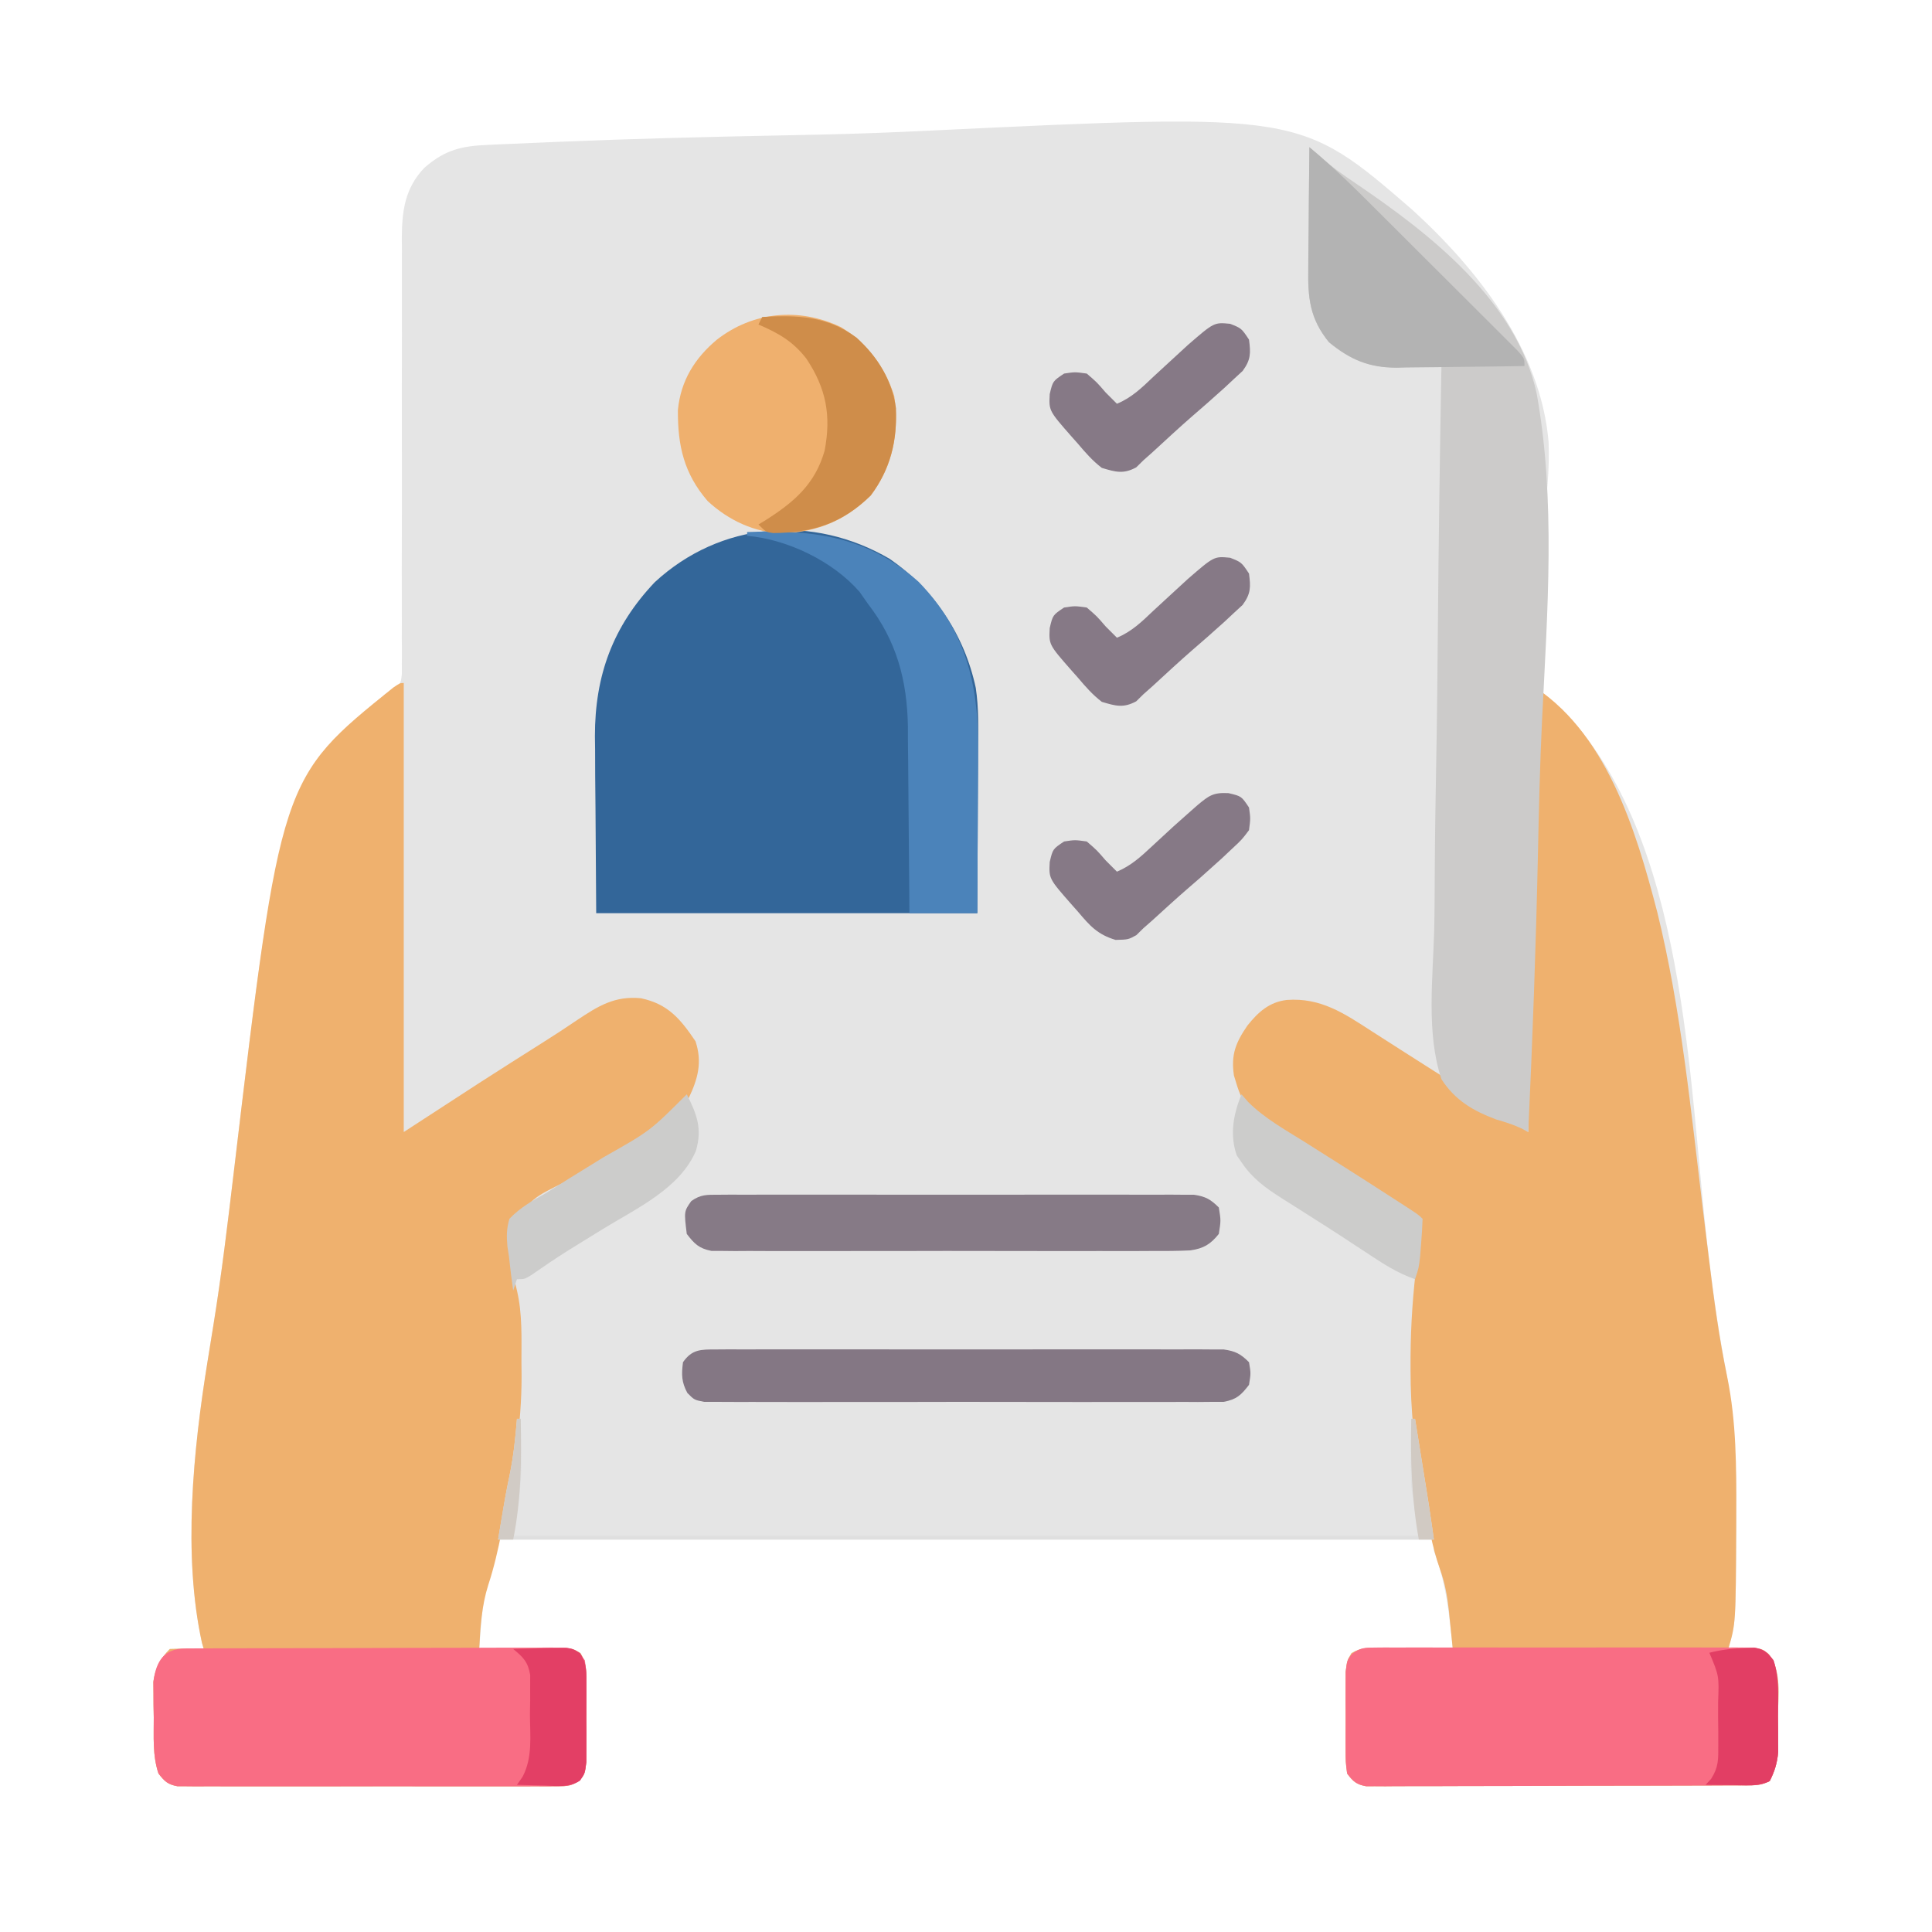 <?xml version="1.0" encoding="UTF-8"?>
<svg version="1.1" xmlns="http://www.w3.org/2000/svg" width="512" height="512">
<path d="M0 0 C1.335 -0.063 1.335 -0.063 2.697 -0.127 C5.689 -0.264 8.68 -0.386 11.672 -0.508 C13.817 -0.6 15.961 -0.693 18.106 -0.786 C37.88 -1.614 57.664 -2.101 77.451 -2.493 C80.114 -2.548 82.777 -2.602 85.44 -2.658 C86.102 -2.672 86.764 -2.686 87.445 -2.7 C97.378 -2.913 107.296 -3.301 117.22 -3.786 C214.882 -8.457 214.882 -8.457 244.492 17.16 C262.031 33.121 278.599 54.384 280.679 78.761 C280.97 86.116 280.219 93.26 279.196 100.533 C278.479 106.115 278.186 111.735 277.837 117.349 C277.563 121.698 277.232 126.009 276.688 130.333 C275.524 138.048 275.524 138.048 277.926 145.162 C279.96 146.953 281.941 148.28 284.285 149.624 C317.331 183.531 317.664 247.468 322.749 291.351 C324.013 302.126 325.395 312.808 327.433 323.468 C329.918 336.478 330.459 349.203 330.41 362.437 C330.407 363.742 330.404 365.047 330.402 366.391 C330.277 391.895 330.277 391.895 328.285 398.624 C328.9 398.589 329.515 398.554 330.148 398.519 C330.956 398.492 331.765 398.464 332.597 398.437 C333.398 398.402 334.198 398.367 335.023 398.331 C337.285 398.624 337.285 398.624 339.015 399.948 C342.546 404.609 341.469 410.953 341.472 416.499 C341.484 417.588 341.497 418.678 341.509 419.8 C341.511 420.853 341.513 421.906 341.515 422.991 C341.519 423.951 341.523 424.912 341.528 425.901 C341.265 428.847 340.61 430.986 339.285 433.624 C336.956 434.789 335.597 434.755 333.002 434.765 C332.104 434.77 331.205 434.776 330.279 434.782 C329.29 434.783 328.302 434.784 327.283 434.785 C326.244 434.79 325.205 434.795 324.134 434.8 C320.686 434.815 317.237 434.822 313.789 434.827 C311.4 434.833 309.011 434.839 306.622 434.844 C301.609 434.855 296.596 434.861 291.583 434.864 C285.149 434.87 278.715 434.894 272.281 434.922 C267.345 434.941 262.41 434.946 257.475 434.948 C255.102 434.951 252.729 434.959 250.357 434.972 C247.043 434.989 243.73 434.987 240.416 434.981 C239.429 434.99 238.443 434.999 237.426 435.008 C236.525 435.003 235.623 434.997 234.694 434.992 C233.91 434.993 233.127 434.994 232.319 434.996 C229.73 434.523 228.848 433.712 227.285 431.624 C226.897 428.577 226.897 428.577 226.886 424.874 C226.883 424.22 226.881 423.565 226.878 422.891 C226.876 421.509 226.881 420.127 226.894 418.745 C226.91 416.631 226.894 414.519 226.875 412.405 C226.877 411.062 226.88 409.718 226.886 408.374 C226.89 407.152 226.893 405.93 226.897 404.671 C227.285 401.624 227.285 401.624 228.45 399.721 C231.055 398.164 233.025 398.285 236.046 398.331 C237.165 398.341 238.283 398.35 239.435 398.36 C240.602 398.386 241.77 398.411 242.972 398.437 C244.151 398.45 245.33 398.464 246.545 398.478 C249.458 398.513 252.371 398.562 255.285 398.624 C254.402 389.575 253.53 381.179 250.285 372.624 C250.285 371.634 250.285 370.644 250.285 369.624 C168.445 369.624 86.605 369.624 2.285 369.624 C1.625 372.594 0.965 375.564 0.285 378.624 C-0.066 379.882 -0.417 381.14 -0.778 382.437 C-1.673 385.908 -1.999 389.313 -2.274 392.886 C-2.358 393.962 -2.443 395.038 -2.529 396.146 C-2.591 396.964 -2.652 397.782 -2.715 398.624 C-1.974 398.608 -1.232 398.593 -0.468 398.576 C2.887 398.514 6.242 398.475 9.597 398.437 C11.348 398.399 11.348 398.399 13.134 398.36 C14.253 398.351 15.371 398.341 16.523 398.331 C17.555 398.315 18.586 398.3 19.649 398.283 C22.285 398.624 22.285 398.624 24.12 399.721 C25.879 402.595 25.674 405.028 25.683 408.374 C25.686 409.029 25.689 409.683 25.692 410.357 C25.694 411.739 25.688 413.121 25.676 414.503 C25.66 416.617 25.676 418.729 25.695 420.843 C25.693 422.187 25.689 423.53 25.683 424.874 C25.68 426.096 25.676 427.318 25.673 428.577 C25.285 431.624 25.285 431.624 24.036 433.291 C21.828 434.972 20.639 435.001 17.882 435.005 C16.982 435.013 16.082 435.022 15.154 435.031 C13.677 435.022 13.677 435.022 12.17 435.012 C10.611 435.02 10.611 435.02 9.02 435.028 C5.577 435.041 2.134 435.033 -1.309 435.023 C-3.696 435.025 -6.084 435.027 -8.471 435.031 C-13.478 435.036 -18.485 435.029 -23.492 435.015 C-29.919 434.998 -36.345 435.008 -42.771 435.026 C-47.702 435.037 -52.633 435.033 -57.564 435.026 C-59.934 435.024 -62.304 435.026 -64.674 435.033 C-67.983 435.041 -71.291 435.029 -74.6 435.012 C-75.585 435.018 -76.57 435.024 -77.585 435.031 C-78.485 435.022 -79.385 435.014 -80.313 435.005 C-81.095 435.004 -81.877 435.003 -82.683 435.002 C-85.268 434.521 -86.122 433.682 -87.715 431.624 C-89.33 426.78 -88.941 421.821 -88.965 416.749 C-88.986 415.66 -89.007 414.571 -89.028 413.448 C-89.033 412.395 -89.038 411.342 -89.043 410.257 C-89.053 409.297 -89.062 408.337 -89.072 407.347 C-88.612 403.833 -87.237 401.146 -84.715 398.624 C-83.196 398.552 -81.674 398.54 -80.153 398.562 C-79.326 398.571 -78.5 398.58 -77.649 398.589 C-77.011 398.601 -76.373 398.612 -75.715 398.624 C-75.869 398.105 -76.022 397.585 -76.18 397.05 C-81.321 373.745 -78.498 345.788 -74.715 322.429 C-74.319 319.973 -73.923 317.517 -73.528 315.062 C-73.37 314.094 -73.37 314.094 -73.209 313.108 C-70.992 299.435 -69.356 285.704 -67.725 271.951 C-55.984 173.149 -55.984 173.149 -27.715 145.624 C-27.023 145.193 -26.33 144.762 -25.616 144.318 C-23.507 142.775 -23.507 142.775 -23.219 140.294 C-23.221 138.909 -23.221 138.909 -23.223 137.496 C-23.211 135.904 -23.211 135.904 -23.199 134.28 C-23.216 132.534 -23.216 132.534 -23.233 130.752 C-23.227 128.913 -23.227 128.913 -23.221 127.036 C-23.215 124.368 -23.216 121.7 -23.229 119.032 C-23.25 114.807 -23.24 110.584 -23.225 106.359 C-23.196 96.624 -23.207 86.888 -23.218 77.152 C-23.228 68.242 -23.229 59.332 -23.198 50.422 C-23.185 46.228 -23.19 42.035 -23.211 37.842 C-23.222 34.609 -23.208 31.376 -23.198 28.143 C-23.215 26.412 -23.215 26.412 -23.232 24.646 C-23.178 17.449 -22.4 11.486 -17.268 6.107 C-11.683 1.223 -7.279 0.289 0 0 Z " fill="#E5E5E5" transform="translate(129.715,38.376)"/>
<path d="M0 0 C0 39.27 0 78.54 0 119 C6.6 114.71 13.2 110.42 20 106 C25.646 102.374 31.305 98.771 36.98 95.191 C39.997 93.287 42.981 91.352 45.926 89.34 C51.586 85.569 55.895 82.879 62.852 83.543 C70.073 85.079 73.332 89.061 77.312 94.938 C79.157 100.471 77.957 104.868 75.559 109.91 C71.214 115.735 64.979 119.429 58.812 123.062 C58.051 123.532 57.289 124.002 56.505 124.486 C52.193 127.145 47.849 129.616 43.344 131.934 C34.058 136.437 34.058 136.437 28.214 144.352 C27.568 150.084 28.623 155.453 30 161 C31.464 167.261 31.184 173.539 31.188 179.938 C31.2 181.181 31.212 182.424 31.225 183.705 C31.245 196.679 29.126 209.069 26.562 221.75 C26.358 222.795 26.154 223.841 25.943 224.918 C24.982 229.715 23.93 234.366 22.402 239.016 C20.636 244.589 20.29 250.187 20 256 C20.742 255.984 21.483 255.969 22.247 255.952 C25.602 255.89 28.957 255.851 32.312 255.812 C33.48 255.787 34.647 255.762 35.85 255.736 C37.527 255.722 37.527 255.722 39.238 255.707 C40.786 255.683 40.786 255.683 42.365 255.659 C45 256 45 256 46.835 257.096 C48.594 259.971 48.389 262.404 48.398 265.75 C48.401 266.405 48.404 267.059 48.407 267.733 C48.409 269.115 48.404 270.497 48.391 271.879 C48.375 273.993 48.391 276.105 48.41 278.219 C48.408 279.563 48.404 280.906 48.398 282.25 C48.395 283.472 48.392 284.694 48.388 285.953 C48 289 48 289 46.751 290.667 C44.543 292.348 43.354 292.377 40.597 292.381 C39.697 292.389 38.797 292.398 37.87 292.407 C36.392 292.397 36.392 292.397 34.885 292.388 C33.326 292.396 33.326 292.396 31.736 292.404 C28.292 292.417 24.849 292.409 21.406 292.398 C19.019 292.4 16.631 292.403 14.244 292.407 C9.237 292.412 4.23 292.405 -0.777 292.391 C-7.203 292.374 -13.629 292.384 -20.056 292.402 C-24.987 292.413 -29.918 292.409 -34.849 292.401 C-37.219 292.399 -39.589 292.402 -41.959 292.409 C-45.268 292.416 -48.576 292.405 -51.885 292.388 C-52.87 292.394 -53.855 292.4 -54.87 292.407 C-55.77 292.398 -56.67 292.39 -57.597 292.381 C-58.38 292.38 -59.162 292.379 -59.968 292.378 C-62.553 291.897 -63.407 291.058 -65 289 C-66.615 284.156 -66.226 279.197 -66.25 274.125 C-66.271 273.036 -66.291 271.946 -66.312 270.824 C-66.318 269.771 -66.323 268.718 -66.328 267.633 C-66.337 266.673 -66.347 265.712 -66.356 264.723 C-65.896 261.209 -64.522 258.522 -62 256 C-60.481 255.928 -58.958 255.916 -57.438 255.938 C-56.611 255.947 -55.785 255.956 -54.934 255.965 C-54.296 255.976 -53.657 255.988 -53 256 C-53.153 255.481 -53.307 254.961 -53.465 254.426 C-58.606 231.121 -55.782 203.164 -52 179.805 C-51.604 177.349 -51.208 174.893 -50.812 172.438 C-50.655 171.47 -50.655 171.47 -50.494 170.484 C-48.277 156.811 -46.641 143.08 -45.01 129.327 C-32.642 25.251 -32.642 25.251 -2.797 1.227 C-1 0 -1 0 0 0 Z " fill="#EFB16E" transform="translate(107,181)"/>
<path d="M0 0 C20.598 12.359 28.514 38.871 34.211 60.791 C40.546 86.559 43.088 113.251 46.285 139.551 C46.71 143.034 47.136 146.517 47.562 150 C47.718 151.272 47.718 151.272 47.876 152.569 C49.167 163.107 50.565 173.585 52.744 183.984 C55.157 195.775 55.169 207.822 55.125 219.812 C55.121 221.77 55.121 221.77 55.117 223.767 C54.992 249.271 54.992 249.271 53 256 C53.615 255.965 54.23 255.93 54.863 255.895 C55.672 255.867 56.48 255.84 57.312 255.812 C58.113 255.778 58.914 255.743 59.738 255.707 C62 256 62 256 63.73 257.324 C67.261 261.985 66.184 268.329 66.188 273.875 C66.2 274.964 66.212 276.054 66.225 277.176 C66.227 278.229 66.228 279.282 66.23 280.367 C66.235 281.327 66.239 282.288 66.243 283.277 C65.98 286.223 65.325 288.362 64 291 C61.671 292.165 60.312 292.131 57.718 292.14 C56.819 292.146 55.92 292.152 54.994 292.158 C54.006 292.159 53.017 292.16 51.998 292.161 C50.959 292.166 49.92 292.171 48.849 292.176 C45.401 292.191 41.952 292.198 38.504 292.203 C36.115 292.209 33.726 292.215 31.337 292.22 C26.324 292.231 21.311 292.237 16.299 292.24 C9.864 292.246 3.43 292.27 -3.004 292.298 C-7.939 292.317 -12.874 292.322 -17.81 292.324 C-20.183 292.327 -22.555 292.335 -24.928 292.348 C-28.242 292.365 -31.555 292.363 -34.869 292.356 C-35.855 292.366 -36.842 292.375 -37.859 292.384 C-38.76 292.379 -39.662 292.373 -40.591 292.367 C-41.374 292.369 -42.158 292.37 -42.965 292.372 C-45.554 291.899 -46.436 291.088 -48 289 C-48.388 285.953 -48.388 285.953 -48.398 282.25 C-48.401 281.595 -48.404 280.941 -48.407 280.267 C-48.409 278.885 -48.404 277.503 -48.391 276.121 C-48.375 274.007 -48.391 271.895 -48.41 269.781 C-48.408 268.437 -48.404 267.094 -48.398 265.75 C-48.395 264.528 -48.392 263.306 -48.388 262.047 C-48 259 -48 259 -46.835 257.096 C-44.23 255.54 -42.26 255.661 -39.238 255.707 C-38.12 255.717 -37.002 255.726 -35.85 255.736 C-34.682 255.761 -33.515 255.787 -32.312 255.812 C-31.134 255.826 -29.955 255.84 -28.74 255.854 C-25.826 255.889 -22.913 255.938 -20 256 C-20.258 253.352 -20.531 250.708 -20.812 248.062 C-20.883 247.327 -20.953 246.592 -21.025 245.834 C-21.449 241.958 -22.095 238.457 -23.41 234.781 C-25.53 228.815 -26.521 222.657 -27.625 216.438 C-27.842 215.257 -28.058 214.077 -28.281 212.861 C-30.155 202.526 -31.193 192.707 -31.188 182.188 C-31.188 180.999 -31.189 179.811 -31.189 178.587 C-31.138 169.93 -30.552 161.47 -29.438 152.891 C-29.293 151.607 -29.149 150.323 -29 149 C-28.832 147.779 -28.665 146.559 -28.492 145.301 C-28.682 141.721 -28.682 141.721 -31.945 139.402 C-33.324 138.556 -34.718 137.736 -36.125 136.938 C-37.677 135.995 -39.229 135.052 -40.781 134.109 C-41.619 133.612 -42.457 133.116 -43.32 132.604 C-48.143 129.718 -52.879 126.696 -57.625 123.688 C-59.01 122.826 -59.01 122.826 -60.422 121.947 C-75.471 112.481 -75.471 112.481 -78 104 C-78.808 98.443 -77.503 95.277 -74.43 90.797 C-71.584 87.22 -68.623 84.544 -64 84 C-54.966 83.318 -48.731 87.595 -41.438 92.312 C-40.627 92.831 -39.816 93.349 -38.981 93.883 C-37.238 94.998 -35.495 96.115 -33.754 97.234 C-30.903 99.062 -28.044 100.878 -25.184 102.691 C-23.247 103.919 -21.311 105.147 -19.375 106.375 C-18.476 106.945 -17.577 107.515 -16.65 108.103 C-15.35 108.93 -15.35 108.93 -14.023 109.773 C-13.27 110.252 -12.516 110.731 -11.74 111.224 C-7.801 113.777 -3.905 116.396 0 119 C0 79.73 0 40.46 0 0 Z " fill="#EFB16E" transform="translate(405,181)"/>
<path d="M0 0 C11.78 8.182 19.774 20.129 22.779 34.172 C23.584 39.497 23.429 44.849 23.383 50.223 C23.381 51.334 23.379 52.446 23.377 53.591 C23.366 57.706 23.338 61.822 23.312 65.938 C23.271 75.157 23.23 84.376 23.188 93.875 C-10.143 93.875 -43.472 93.875 -77.812 93.875 C-77.905 80.139 -77.905 80.139 -78 66.125 C-78.027 63.258 -78.055 60.392 -78.083 57.438 C-78.092 55.131 -78.099 52.823 -78.105 50.516 C-78.121 49.346 -78.136 48.177 -78.152 46.972 C-78.157 30.885 -73.413 17.898 -62.293 6.164 C-44.873 -9.911 -20.405 -11.954 0 0 Z " fill="#336699" transform="translate(235.812,148.125)"/>
<path d="M0 0 C0.913 0.824 1.826 1.648 2.767 2.497 C5.846 5.144 9.051 7.437 12.426 9.694 C32.156 23.085 54.854 40.777 60.222 65.218 C65.333 93.384 63.076 123.108 61.673 151.531 C61.094 163.492 60.821 175.454 60.567 187.425 C60.039 211.966 59.148 236.481 58 261 C57.432 260.697 56.865 260.395 56.28 260.083 C54.041 259.019 51.895 258.364 49.518 257.674 C43.37 255.378 38.621 252.605 35 247 C30.935 234.883 32.741 220.175 33.074 207.619 C33.193 202.354 33.203 197.089 33.226 191.824 C33.285 181.867 33.441 171.914 33.632 161.958 C33.844 150.619 33.949 139.28 34.044 127.939 C34.242 104.624 34.576 81.312 35 58 C33.721 58.046 32.443 58.093 31.125 58.141 C29.417 58.178 27.708 58.215 26 58.25 C24.741 58.3 24.741 58.3 23.457 58.352 C15.95 58.468 10.96 56.434 5.188 51.688 C0.098 45.435 -0.43 39.913 -0.293 32.129 C-0.289 31.207 -0.284 30.284 -0.28 29.334 C-0.263 26.41 -0.226 23.486 -0.188 20.562 C-0.172 18.571 -0.159 16.579 -0.146 14.588 C-0.114 9.725 -0.062 4.863 0 0 Z " fill="#CCCBCA" transform="translate(347,39)"/>
<path d="M0 0 C0.9 -0.008 1.8 -0.017 2.728 -0.026 C3.713 -0.02 4.698 -0.013 5.713 -0.007 C7.271 -0.015 7.271 -0.015 8.862 -0.023 C12.305 -0.036 15.748 -0.028 19.191 -0.017 C21.579 -0.02 23.966 -0.022 26.354 -0.026 C31.36 -0.031 36.367 -0.024 41.374 -0.01 C47.801 0.007 54.227 -0.003 60.653 -0.021 C65.584 -0.032 70.515 -0.028 75.446 -0.02 C77.816 -0.018 80.186 -0.021 82.556 -0.028 C85.865 -0.036 89.173 -0.024 92.482 -0.007 C93.467 -0.013 94.452 -0.019 95.467 -0.026 C96.367 -0.017 97.267 -0.009 98.195 0 C99.368 0.002 99.368 0.002 100.565 0.003 C103.15 0.484 104.005 1.323 105.597 3.381 C107.211 8.223 106.782 13.186 106.785 18.256 C106.797 19.345 106.809 20.434 106.822 21.557 C106.824 22.61 106.826 23.663 106.828 24.748 C106.832 25.708 106.836 26.669 106.84 27.658 C106.577 30.604 105.923 32.743 104.597 35.381 C102.268 36.546 100.909 36.512 98.315 36.521 C96.967 36.53 96.967 36.53 95.591 36.539 C94.603 36.54 93.614 36.541 92.596 36.542 C91.037 36.55 91.037 36.55 89.447 36.557 C85.998 36.572 82.55 36.579 79.101 36.584 C76.712 36.59 74.323 36.596 71.934 36.601 C66.922 36.612 61.909 36.618 56.896 36.621 C50.462 36.627 44.027 36.651 37.593 36.679 C32.658 36.698 27.723 36.703 22.788 36.705 C20.415 36.708 18.042 36.716 15.669 36.729 C12.356 36.746 9.042 36.744 5.728 36.737 C4.742 36.747 3.755 36.756 2.739 36.765 C1.837 36.76 0.936 36.754 0.007 36.748 C-0.777 36.75 -1.561 36.751 -2.368 36.753 C-4.957 36.28 -5.839 35.469 -7.403 33.381 C-7.791 30.334 -7.791 30.334 -7.801 26.631 C-7.804 25.976 -7.807 25.322 -7.81 24.648 C-7.812 23.266 -7.806 21.884 -7.794 20.502 C-7.778 18.388 -7.794 16.276 -7.813 14.162 C-7.811 12.818 -7.807 11.475 -7.801 10.131 C-7.798 8.909 -7.794 7.687 -7.791 6.428 C-7.403 3.381 -7.403 3.381 -6.154 1.714 C-3.946 0.033 -2.757 0.004 0 0 Z " fill="#F96D84" transform="translate(364.403,436.619)"/>
<path d="M0 0 C1.346 -0.009 1.346 -0.009 2.719 -0.017 C4.208 -0.019 4.208 -0.019 5.726 -0.021 C6.765 -0.026 7.804 -0.031 8.874 -0.036 C12.328 -0.05 15.782 -0.057 19.236 -0.063 C21.627 -0.068 24.017 -0.074 26.407 -0.08 C31.426 -0.09 36.445 -0.096 41.464 -0.1 C47.906 -0.105 54.348 -0.129 60.79 -0.158 C65.73 -0.176 70.669 -0.182 75.609 -0.183 C77.984 -0.186 80.36 -0.194 82.735 -0.207 C86.054 -0.224 89.372 -0.223 92.691 -0.216 C93.679 -0.225 94.667 -0.234 95.685 -0.244 C97.04 -0.236 97.04 -0.236 98.422 -0.227 C99.599 -0.229 99.599 -0.229 100.8 -0.231 C103.391 0.241 104.273 1.05 105.838 3.14 C106.226 6.187 106.226 6.187 106.236 9.89 C106.239 10.545 106.242 11.199 106.245 11.874 C106.247 13.256 106.241 14.638 106.229 16.019 C106.213 18.133 106.229 20.245 106.248 22.359 C106.246 23.703 106.242 25.047 106.236 26.39 C106.233 27.612 106.229 28.835 106.226 30.094 C105.838 33.14 105.838 33.14 104.589 34.807 C102.381 36.488 101.192 36.517 98.435 36.521 C97.535 36.53 96.635 36.538 95.708 36.547 C94.722 36.541 93.737 36.535 92.723 36.529 C91.164 36.537 91.164 36.537 89.573 36.545 C86.13 36.558 82.687 36.549 79.244 36.539 C76.857 36.541 74.469 36.544 72.082 36.548 C67.075 36.552 62.068 36.546 57.061 36.532 C50.634 36.514 44.208 36.524 37.782 36.542 C32.851 36.553 27.92 36.55 22.989 36.542 C20.619 36.54 18.249 36.542 15.879 36.549 C12.57 36.557 9.262 36.545 5.953 36.529 C4.968 36.535 3.983 36.541 2.968 36.547 C2.068 36.539 1.168 36.53 0.241 36.521 C-0.542 36.52 -1.324 36.519 -2.13 36.518 C-4.715 36.038 -5.569 35.199 -7.162 33.14 C-8.777 28.297 -8.388 23.338 -8.412 18.265 C-8.433 17.176 -8.453 16.087 -8.475 14.965 C-8.48 13.911 -8.485 12.858 -8.49 11.773 C-8.5 10.813 -8.509 9.853 -8.519 8.864 C-7.772 3.158 -5.6 0.021 0 0 Z " fill="#F96D84" transform="translate(49.162,436.86)"/>
<path d="M0 0 C6.953 4.268 11.694 10.532 14.145 18.316 C15.498 27.98 13.786 36.76 7.895 44.629 C1.178 51.193 -5.905 54.183 -15.23 54.691 C-22.831 54.482 -29.781 51.231 -35.32 46.098 C-41.616 38.793 -43.271 31.413 -43.203 21.973 C-42.472 14.281 -38.756 8.234 -32.855 3.316 C-23.314 -4.093 -11.139 -5.302 0 0 Z " fill="#EFB06E" transform="translate(222.855,86.684)"/>
<path d="M0 0 C1.689 -0.013 1.689 -0.013 3.412 -0.026 C5.266 -0.017 5.266 -0.017 7.157 -0.007 C8.458 -0.012 9.759 -0.018 11.099 -0.023 C14.67 -0.037 18.24 -0.032 21.81 -0.022 C25.545 -0.014 29.28 -0.021 33.015 -0.026 C39.289 -0.032 45.563 -0.024 51.837 -0.01 C59.09 0.006 66.343 0.001 73.596 -0.016 C79.822 -0.029 86.048 -0.031 92.274 -0.023 C95.993 -0.019 99.712 -0.018 103.432 -0.028 C107.578 -0.038 111.725 -0.024 115.872 -0.007 C117.106 -0.013 118.34 -0.019 119.611 -0.026 C121.304 -0.013 121.304 -0.013 123.031 0 C124.502 0.002 124.502 0.002 126.002 0.003 C129.044 0.449 130.416 1.215 132.579 3.381 C133.141 6.818 133.141 6.818 132.579 10.381 C130.378 13.142 128.527 14.245 125.023 14.747 C121.661 14.904 118.322 14.921 114.958 14.899 C113.035 14.909 113.035 14.909 111.073 14.92 C107.565 14.938 104.057 14.931 100.549 14.918 C96.875 14.908 93.202 14.918 89.528 14.924 C83.36 14.931 77.193 14.921 71.025 14.902 C63.895 14.881 56.766 14.888 49.637 14.91 C43.513 14.928 37.389 14.93 31.264 14.92 C27.608 14.914 23.951 14.913 20.295 14.926 C16.22 14.94 12.146 14.921 8.071 14.899 C6.253 14.911 6.253 14.911 4.398 14.923 C2.735 14.906 2.735 14.906 1.038 14.889 C-0.407 14.887 -0.407 14.887 -1.881 14.884 C-5.191 14.228 -6.384 13.027 -8.421 10.381 C-9.153 4.422 -9.153 4.422 -7.232 1.69 C-4.743 -0.109 -3.059 0.004 0 0 Z " fill="#867A86" transform="translate(190.421,316.619)"/>
<path d="M0 0 C1.202 -0.008 2.403 -0.017 3.641 -0.026 C4.975 -0.02 6.308 -0.014 7.641 -0.007 C9.044 -0.011 10.447 -0.017 11.85 -0.023 C15.662 -0.037 19.474 -0.032 23.286 -0.022 C27.273 -0.014 31.26 -0.021 35.248 -0.026 C41.945 -0.032 48.643 -0.024 55.34 -0.01 C63.084 0.006 70.828 0.001 78.572 -0.016 C85.219 -0.029 91.865 -0.031 98.511 -0.023 C102.482 -0.019 106.452 -0.018 110.423 -0.028 C114.157 -0.037 117.891 -0.031 121.624 -0.013 C123.649 -0.007 125.673 -0.016 127.698 -0.026 C129.505 -0.013 129.505 -0.013 131.348 0 C132.395 0.001 133.442 0.002 134.52 0.003 C137.638 0.437 139.021 1.169 141.237 3.381 C141.737 6.318 141.737 6.318 141.237 9.381 C139.133 12.113 137.948 13.249 134.52 13.884 C133.473 13.886 132.426 13.887 131.348 13.889 C130.143 13.9 128.939 13.911 127.698 13.923 C126.38 13.915 125.062 13.907 123.704 13.899 C122.299 13.904 120.895 13.911 119.49 13.92 C115.678 13.938 111.867 13.931 108.055 13.918 C104.067 13.908 100.079 13.918 96.091 13.924 C89.396 13.931 82.7 13.921 76.004 13.902 C68.259 13.881 60.515 13.888 52.77 13.91 C46.123 13.928 39.476 13.93 32.829 13.92 C28.857 13.914 24.886 13.913 20.915 13.926 C17.183 13.938 13.451 13.93 9.719 13.907 C8.348 13.901 6.977 13.903 5.606 13.912 C3.737 13.923 1.869 13.906 0 13.889 C-1.57 13.887 -1.57 13.887 -3.171 13.884 C-5.763 13.381 -5.763 13.381 -7.599 11.541 C-9.172 8.622 -9.18 6.648 -8.763 3.381 C-6.34 -0.076 -4.052 0.004 0 0 Z " fill="#847784" transform="translate(189.763,357.619)"/>
<path d="M0 0 C17.31 -0.707 32.004 1.133 45.434 13.184 C57.787 25.871 61.343 40.177 61.195 57.348 C61.192 58.6 61.19 59.853 61.187 61.143 C61.177 64.442 61.16 67.742 61.137 71.041 C61.117 74.42 61.108 77.799 61.098 81.178 C61.076 87.785 61.041 94.393 61 101 C55.06 101 49.12 101 43 101 C42.991 99.251 42.981 97.501 42.972 95.698 C42.936 89.867 42.882 84.036 42.816 78.204 C42.777 74.675 42.745 71.145 42.729 67.615 C42.711 63.541 42.661 59.468 42.609 55.395 C42.608 54.149 42.607 52.904 42.606 51.621 C42.403 39.263 39.606 28.828 32 19 C31.278 17.969 30.556 16.938 29.812 15.875 C22.782 7.736 10.648 1.906 0 1 C0 0.67 0 0.34 0 0 Z " fill="#4B83BA" transform="translate(198,141)"/>
<path d="M0 0 C6.591 5.428 12.588 11.424 18.621 17.453 C19.732 18.561 20.843 19.668 21.954 20.776 C24.268 23.084 26.58 25.394 28.89 27.705 C31.857 30.672 34.83 33.631 37.805 36.589 C40.095 38.868 42.38 41.15 44.663 43.435 C45.759 44.529 46.856 45.621 47.954 46.712 C49.481 48.23 51.002 49.753 52.521 51.278 C53.388 52.144 54.256 53.01 55.149 53.902 C57 56 57 56 57 58 C51.308 58.099 45.616 58.172 39.922 58.22 C37.988 58.24 36.054 58.267 34.121 58.302 C31.33 58.351 28.541 58.373 25.75 58.391 C24.467 58.422 24.467 58.422 23.157 58.453 C15.835 58.456 10.819 56.318 5.188 51.688 C0.098 45.435 -0.43 39.913 -0.293 32.129 C-0.289 31.207 -0.284 30.284 -0.28 29.334 C-0.263 26.41 -0.226 23.486 -0.188 20.562 C-0.172 18.571 -0.159 16.579 -0.146 14.588 C-0.114 9.725 -0.062 4.863 0 0 Z " fill="#B3B3B3" transform="translate(347,39)"/>
<path d="M0 0 C9.382 -0.529 17.227 -0.259 24.996 5.473 C30.543 10.519 34.398 16.703 35.445 24.18 C35.751 32.842 33.991 40.313 28.75 47.312 C21.133 54.756 13.357 57.193 2.883 57.266 C1 57 1 57 -1 55 C-0.42 54.648 0.16 54.296 0.758 53.934 C8.359 49.13 14.005 44.334 16.527 35.453 C18.324 26.129 16.936 18.881 11.68 11.027 C8.107 6.43 4.315 4.291 -1 2 C-0.67 1.34 -0.34 0.68 0 0 Z " fill="#CF8D4A" transform="translate(202,84)"/>
<path d="M0 0 C3 1.188 3 1.188 5 4.188 C5.467 7.808 5.493 9.512 3.312 12.496 C2.549 13.199 1.786 13.901 1 14.625 C0.172 15.398 -0.655 16.172 -1.508 16.969 C-2.33 17.701 -3.153 18.433 -4 19.188 C-4.657 19.775 -5.315 20.363 -5.992 20.969 C-7.261 22.085 -8.537 23.193 -9.82 24.293 C-13.441 27.44 -16.954 30.705 -20.484 33.953 C-21.315 34.69 -22.145 35.428 -23 36.188 C-23.624 36.801 -24.248 37.415 -24.891 38.047 C-28.297 39.889 -30.35 39.275 -34 38.188 C-36.433 36.328 -38.343 34.146 -40.312 31.812 C-40.837 31.222 -41.361 30.632 -41.9 30.023 C-48.045 23.037 -48.045 23.037 -47.812 18.625 C-47 15.188 -47 15.188 -44 13.188 C-41.125 12.75 -41.125 12.75 -38 13.188 C-35.312 15.5 -35.312 15.5 -33 18.188 C-32.402 18.786 -31.804 19.384 -31.188 20 C-30.796 20.392 -30.404 20.784 -30 21.188 C-26.109 19.583 -23.376 16.921 -20.375 14.062 C-19.308 13.074 -18.239 12.087 -17.168 11.102 C-16.636 10.612 -16.104 10.123 -15.556 9.618 C-15.043 9.146 -14.529 8.674 -14 8.188 C-13.089 7.35 -12.177 6.512 -11.238 5.648 C-4.247 -0.412 -4.247 -0.412 0 0 Z " fill="#867986" transform="translate(326,85.812)"/>
<path d="M0 0 C3.438 0.812 3.438 0.812 5.438 3.812 C5.844 6.691 5.844 6.691 5.438 9.812 C3.531 12.34 3.531 12.34 0.938 14.75 C0.02 15.614 -0.898 16.477 -1.844 17.367 C-7.758 22.686 -7.758 22.686 -10.484 25.02 C-13.802 27.882 -17.027 30.847 -20.266 33.797 C-21.024 34.462 -21.782 35.127 -22.562 35.812 C-23.176 36.416 -23.79 37.019 -24.422 37.641 C-26.562 38.812 -26.562 38.812 -29.918 38.898 C-34.689 37.477 -36.732 35.162 -39.875 31.438 C-40.399 30.847 -40.923 30.257 -41.463 29.648 C-47.607 22.662 -47.607 22.662 -47.375 18.25 C-46.562 14.812 -46.562 14.812 -43.562 12.812 C-40.688 12.375 -40.688 12.375 -37.562 12.812 C-34.875 15.125 -34.875 15.125 -32.562 17.812 C-31.964 18.411 -31.366 19.009 -30.75 19.625 C-30.358 20.017 -29.966 20.409 -29.562 20.812 C-25.823 19.231 -23.266 16.88 -20.312 14.125 C-19.348 13.234 -18.384 12.344 -17.391 11.426 C-15.991 10.132 -15.991 10.132 -14.562 8.812 C-13.069 7.472 -11.569 6.138 -10.062 4.812 C-9.15 4.008 -9.15 4.008 -8.219 3.188 C-5.175 0.661 -4.065 -0.214 0 0 Z " fill="#867986" transform="translate(325.562,210.188)"/>
<path d="M0 0 C3 1.188 3 1.188 5 4.188 C5.467 7.808 5.493 9.512 3.312 12.496 C2.549 13.199 1.786 13.901 1 14.625 C0.172 15.398 -0.655 16.172 -1.508 16.969 C-2.33 17.701 -3.153 18.433 -4 19.188 C-4.657 19.775 -5.315 20.363 -5.992 20.969 C-7.261 22.085 -8.537 23.193 -9.82 24.293 C-13.441 27.44 -16.954 30.705 -20.484 33.953 C-21.315 34.69 -22.145 35.428 -23 36.188 C-23.624 36.801 -24.248 37.415 -24.891 38.047 C-28.297 39.889 -30.35 39.275 -34 38.188 C-36.433 36.328 -38.343 34.146 -40.312 31.812 C-40.837 31.222 -41.361 30.632 -41.9 30.023 C-48.045 23.037 -48.045 23.037 -47.812 18.625 C-47 15.188 -47 15.188 -44 13.188 C-41.125 12.75 -41.125 12.75 -38 13.188 C-35.312 15.5 -35.312 15.5 -33 18.188 C-32.402 18.786 -31.804 19.384 -31.188 20 C-30.796 20.392 -30.404 20.784 -30 21.188 C-26.109 19.583 -23.376 16.921 -20.375 14.062 C-19.308 13.074 -18.239 12.087 -17.168 11.102 C-16.636 10.612 -16.104 10.123 -15.556 9.618 C-15.043 9.146 -14.529 8.674 -14 8.188 C-13.089 7.35 -12.177 6.512 -11.238 5.648 C-4.247 -0.412 -4.247 -0.412 0 0 Z " fill="#867986" transform="translate(326,147.812)"/>
<path d="M0 0 C2.626 5.253 4.17 8.969 2.422 14.992 C-1.845 24.96 -13.184 30.166 -22 35.562 C-24.063 36.833 -26.126 38.105 -28.188 39.379 C-29.168 39.984 -30.149 40.588 -31.16 41.211 C-34.588 43.37 -37.933 45.635 -41.258 47.949 C-43 49 -43 49 -45 49 C-45.33 49.99 -45.66 50.98 -46 52 C-46.441 48.976 -46.803 45.974 -47.125 42.938 C-47.256 42.09 -47.388 41.242 -47.523 40.369 C-47.778 37.626 -47.779 35.649 -47 33 C-44.101 29.938 -40.651 28.061 -37 26 C-35.038 24.766 -33.08 23.526 -31.125 22.281 C-28.061 20.384 -24.991 18.495 -21.922 16.605 C-9.723 9.716 -9.723 9.716 0 0 Z " fill="#CCCCCB" transform="translate(182,290)"/>
<path d="M0 0 C0.874 1.002 0.874 1.002 1.766 2.023 C6.127 6.375 11.557 9.376 16.75 12.625 C18.995 14.045 21.24 15.466 23.484 16.887 C24.587 17.582 25.69 18.277 26.826 18.994 C31.235 21.781 35.621 24.603 40 27.438 C41.057 28.118 41.057 28.118 42.136 28.813 C46.88 31.88 46.88 31.88 48 33 C47.936 35.128 47.798 37.253 47.625 39.375 C47.49 41.119 47.49 41.119 47.352 42.898 C47 46 47 46 46 49 C41.337 47.392 37.519 44.889 33.438 42.188 C31.933 41.199 30.427 40.211 28.922 39.223 C28.128 38.701 27.335 38.179 26.518 37.641 C23.885 35.925 21.234 34.239 18.578 32.559 C17.68 31.987 16.783 31.415 15.858 30.825 C14.11 29.712 12.358 28.605 10.601 27.505 C6.297 24.746 2.908 22.313 0 18 C-0.412 17.402 -0.825 16.804 -1.25 16.188 C-3.165 10.602 -2.134 5.335 0 0 Z " fill="#CCCCCB" transform="translate(329,290)"/>
<path d="M0 0 C0.755 -0.026 1.511 -0.052 2.289 -0.078 C4.94 0.339 5.754 1.148 7.375 3.25 C8.989 8.092 8.56 13.055 8.562 18.125 C8.575 19.214 8.587 20.304 8.6 21.426 C8.603 23.006 8.603 23.006 8.605 24.617 C8.61 25.577 8.614 26.538 8.618 27.527 C8.355 30.473 7.7 32.612 6.375 35.25 C3.31 36.783 0.107 36.353 -3.25 36.312 C-3.956 36.308 -4.663 36.303 -5.391 36.299 C-7.135 36.287 -8.88 36.269 -10.625 36.25 C-10.137 35.722 -9.65 35.194 -9.148 34.651 C-7.176 31.542 -7.252 29.505 -7.262 25.84 C-7.262 24.603 -7.263 23.366 -7.264 22.092 C-7.28 20.803 -7.296 19.515 -7.312 18.188 C-7.309 16.895 -7.306 15.603 -7.303 14.271 C-7.051 7.375 -7.051 7.375 -9.625 1.25 C-6.417 0.422 -3.3 0.108 0 0 Z " fill="#E23E64" transform="translate(462.625,436.75)"/>
<path d="M0 0 C2.605 -0.081 5.207 -0.14 7.812 -0.188 C8.55 -0.213 9.288 -0.238 10.049 -0.264 C15.473 -0.337 15.473 -0.337 17.712 1.096 C19.644 3.952 19.389 6.332 19.398 9.75 C19.401 10.405 19.404 11.059 19.407 11.733 C19.409 13.115 19.404 14.497 19.391 15.879 C19.375 17.993 19.391 20.105 19.41 22.219 C19.408 23.563 19.404 24.906 19.398 26.25 C19.395 27.472 19.392 28.694 19.388 29.953 C19 33 19 33 17.698 34.904 C14.823 36.76 11.613 36.308 8.312 36.188 C7.611 36.174 6.909 36.16 6.186 36.146 C4.457 36.111 2.728 36.057 1 36 C1.729 34.956 1.729 34.956 2.473 33.891 C5.193 28.742 4.47 23.147 4.438 17.438 C4.457 16.206 4.477 14.974 4.498 13.705 C4.497 11.931 4.497 11.931 4.496 10.121 C4.498 9.043 4.5 7.964 4.502 6.853 C3.891 3.379 2.682 2.203 0 0 Z " fill="#E33F65" transform="translate(136,437)"/>
<path d="M0 0 C0.33 0 0.66 0 1 0 C1.055 2.917 1.094 5.833 1.125 8.75 C1.142 9.556 1.159 10.361 1.176 11.191 C1.231 18.202 0.196 23.823 -1 31 C78.2 31 157.4 31 239 31 C238.34 26.71 237.68 22.42 237 18 C236.876 14.689 236.801 11.486 236.875 8.188 C236.884 7.388 236.893 6.588 236.902 5.764 C236.925 3.842 236.961 1.921 237 0 C237.33 0 237.66 0 238 0 C238.647 4.021 239.292 8.042 239.938 12.062 C240.211 13.763 240.211 13.763 240.49 15.498 C240.667 16.603 240.845 17.709 241.027 18.848 C241.19 19.858 241.352 20.869 241.519 21.91 C242.042 25.269 242.519 28.635 243 32 C161.16 32 79.32 32 -5 32 C-3 20 -3 20 -1.938 14.875 C-0.921 9.945 -0.405 5.013 0 0 Z " fill="#DFDFDF" transform="translate(137,376)"/>
<path d="M0 0 C0.33 0 0.66 0 1 0 C1.647 4.021 2.292 8.042 2.938 12.062 C3.12 13.196 3.302 14.33 3.49 15.498 C4.371 20.993 5.24 26.487 6 32 C4.68 32 3.36 32 2 32 C0.061 21.231 -0.223 10.906 0 0 Z " fill="#D1CAC3" transform="translate(374,376)"/>
<path d="M0 0 C0.33 0 0.66 0 1 0 C1.207 10.898 1.157 21.271 -1 32 C-2.32 32 -3.64 32 -5 32 C-4.075 26.27 -3.14 20.554 -1.938 14.875 C-0.921 9.945 -0.405 5.013 0 0 Z " fill="#D1CBC5" transform="translate(137,376)"/>
</svg>

